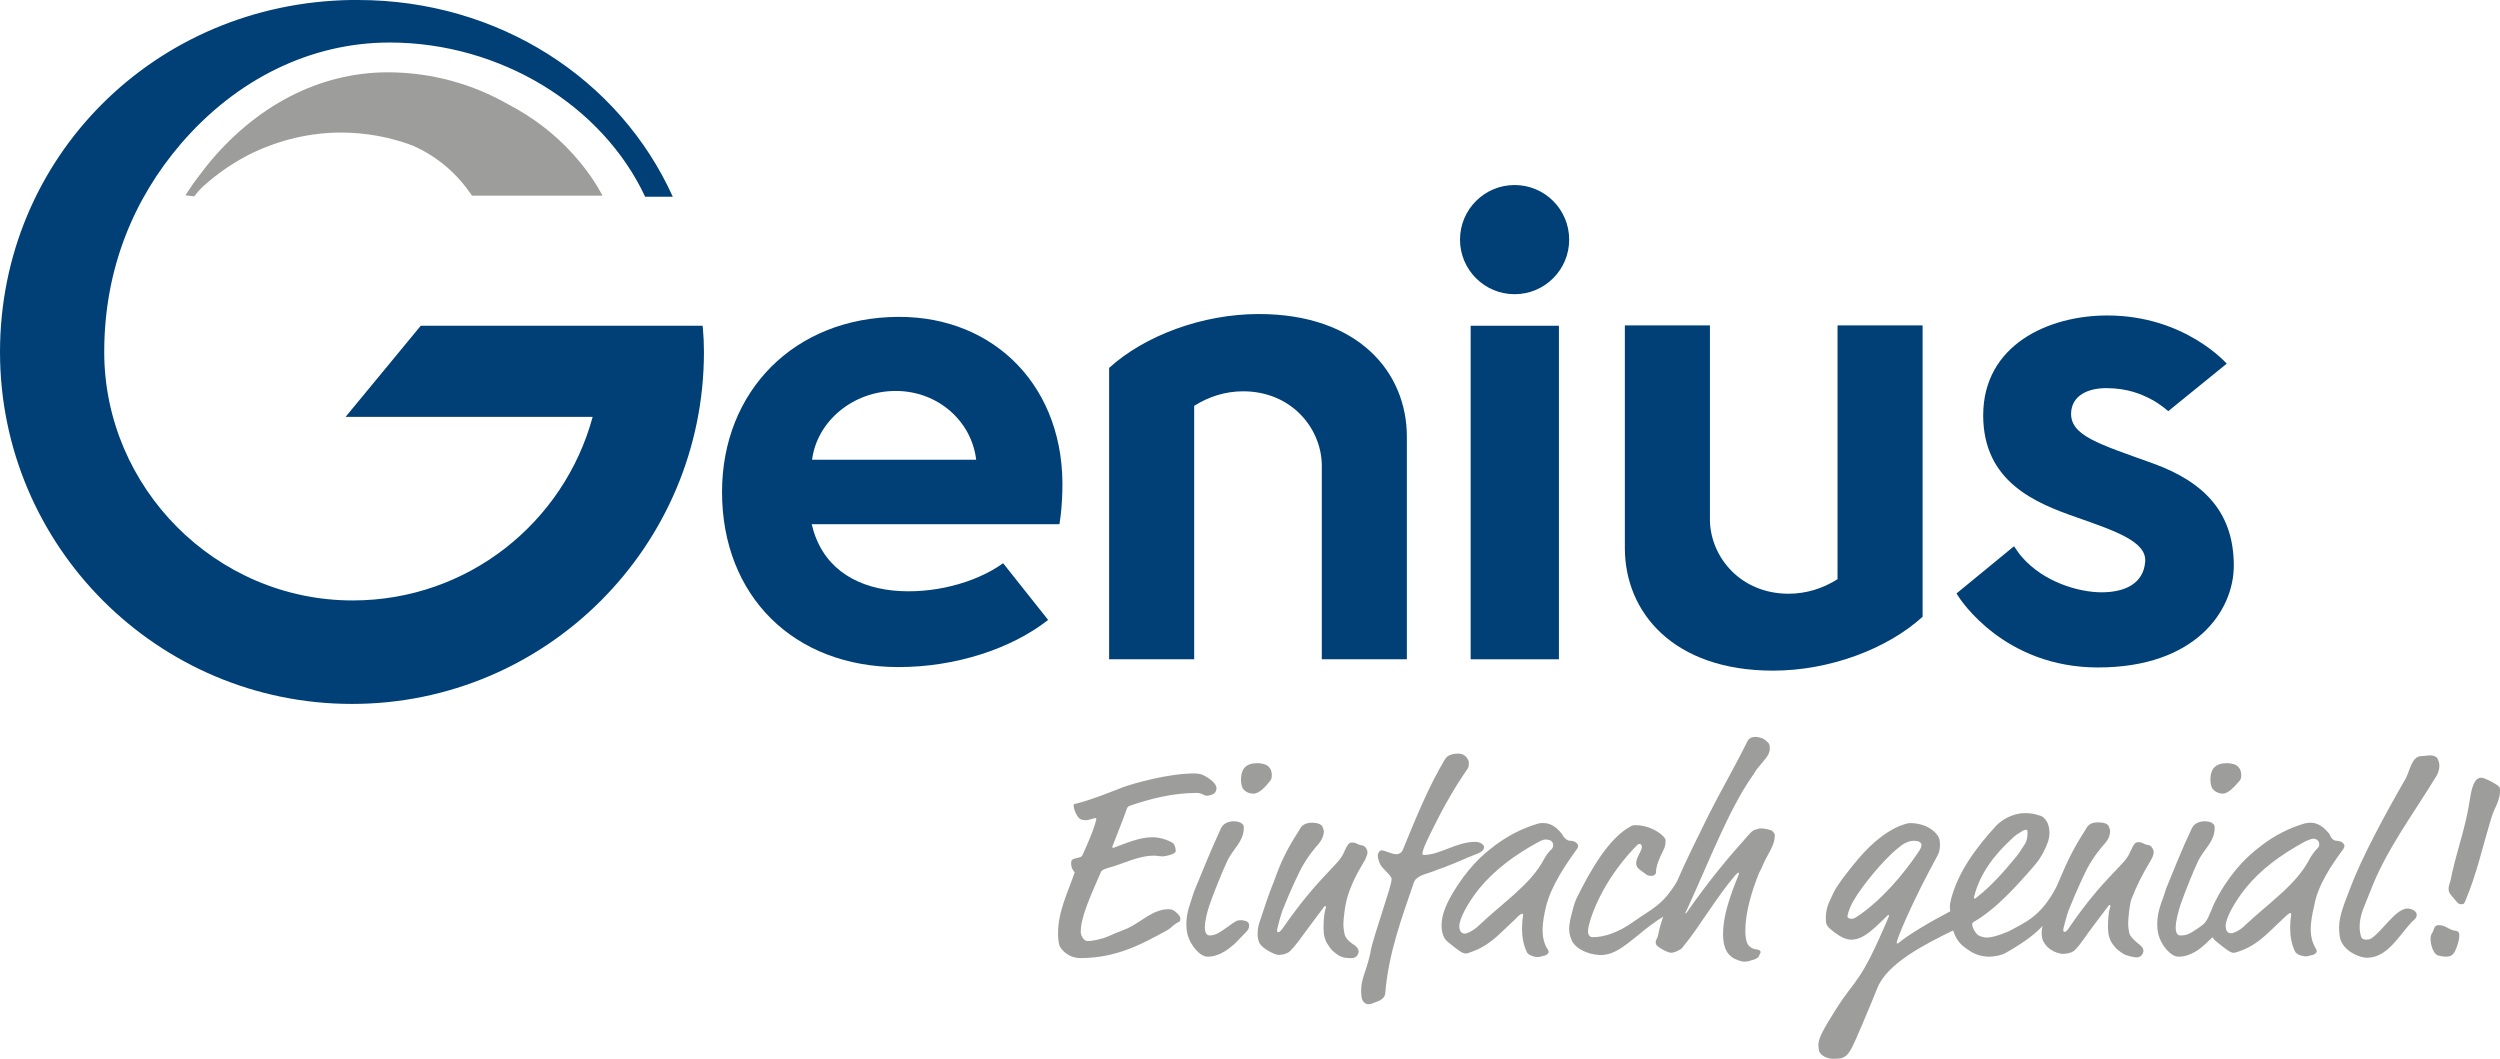 <?xml version="1.0" encoding="UTF-8"?>
<svg width="800" height="338.81" version="1.1" xmlns="http://www.w3.org/2000/svg">
	<g fill="#9d9d9c">
		<path d="m388.03 254.19c-0.794 0.34-1.475 0.454-2.042 0.454-0.681-0.113-1.475-0.907-3.062-0.907-7.94 0-15.313 2.042-21.324 4.083-0.454 0.227-0.794 0.34-1.021 1.021-1.475 4.197-3.062 7.94-4.651 12.137 0 0.227 0.113 0.34 0.34 0.34 3.857-1.361 8.167-3.403 12.477-3.403 2.042 0 4.197 0.567 6.352 1.701 0.907 0.567 1.134 1.928 1.134 2.722 0 1.021-3.403 1.701-4.083 1.701-1.021 0-2.042-0.227-2.836-0.227-5.218 0-10.095 2.722-14.519 3.857-0.681 0.227-2.155 0.567-2.495 1.361-3.63 8.28-6.465 14.632-6.465 19.169 0 1.361 1.134 2.949 2.155 2.949 1.475 0 4.537-0.567 6.806-1.588 2.495-1.134 4.424-1.815 5.785-2.382 4.537-2.042 8.28-6.239 13.384-6.239 0.34 0 1.134 0.113 1.475 0.34 0.454 0.227 2.268 1.588 2.268 2.609 0 0.567-0.113 1.021-0.454 1.134-0.567 0.227-1.134 0.567-1.815 1.134-0.907 0.907-1.815 1.475-2.268 1.701-7.713 4.197-15.88 8.734-27.449 8.734-2.382 0-4.877-1.134-6.465-3.516-0.567-0.907-0.681-3.289-0.681-4.424 0-7.032 3.176-13.158 5.331-19.509-0.227-0.227-1.134-1.248-1.134-2.722 0-0.34 0-0.794 0.113-1.021 0.227-0.454 0.567-0.567 2.495-1.021 0.681-0.227 0.794-0.227 1.248-1.248 2.382-5.331 3.516-8.167 4.197-10.889 0-0.34-0.113-0.454-0.34-0.454-0.454 0-1.928 0.681-3.176 0.681-0.454 0-1.134-0.113-1.588-0.34-1.134-0.567-2.155-3.289-2.155-4.31 0-0.454 0.113-0.567 0.454-0.567 5.444-1.361 10.322-3.403 15.313-5.331 3.403-1.248 14.519-4.424 22.912-4.424 0.794 0 2.382 0.227 2.836 0.567 2.042 1.021 4.31 2.722 4.197 4.31-0.113 0.907-0.454 1.475-1.248 1.815z"/>
		<path d="m395.18 301.94c-1.815 1.588-4.877 4.197-8.734 4.197-2.495 0-5.444-3.63-6.352-6.806-0.34-1.248-0.454-2.382-0.454-3.63 0-2.155 0.34-4.083 1.361-7.032 0.567-1.588 0.907-3.062 1.475-4.31 2.609-6.352 5.104-12.477 8.167-19.169 0.794-1.815 2.609-2.382 4.197-2.382 0.794 0 1.928 0.227 2.495 0.681 0.454 0.34 0.681 0.567 0.681 1.361 0 4.537-3.516 6.692-5.444 11.002-1.475 3.176-3.857 9.074-4.991 12.25-1.475 3.857-2.042 7.146-2.042 8.507 0 0.794 0.113 2.722 1.475 2.722 1.815 0 2.836-0.567 6.125-2.949 2.042-1.475 2.609-1.928 3.97-1.928 0.681 0 1.588 0.227 2.155 0.567 0.454 0.454 0.454 0.907 0.454 1.248 0 0.907-0.454 1.475-1.361 2.382zm11.796-53.764c0 0.567-0.113 1.134-0.454 1.588-1.475 1.928-3.516 4.197-5.444 4.197-1.701 0-2.949-0.907-3.403-1.701-0.454-0.907-0.567-2.042-0.567-2.949 0-1.248 0.34-2.722 1.134-3.63 0.794-1.021 2.382-1.475 4.197-1.475 1.361 0 2.949 0.454 3.516 1.134 0.907 0.907 1.021 1.928 1.021 2.836z"/>
		<path d="m415.48 266.1c0.681-1.021 0.567-1.248 1.361-1.928 0.681-0.567 1.701-0.907 2.949-0.907 1.928 0 3.062 0.567 3.403 1.248 0.113 0.454 0.454 1.134 0.454 1.588 0 0.907-0.454 2.495-1.815 4.083-0.907 1.021-3.289 3.743-5.444 7.713-1.134 2.268-3.176 6.352-6.012 13.498-0.567 1.588-1.701 5.785-1.701 6.012 0 0.34 0 0.907 0.227 0.907 0.454 0 0.794-0.227 1.475-1.134 11.456-16.56 17.695-20.077 19.509-24.046 1.475-3.289 1.815-3.516 2.949-3.516 1.248 0 1.701 0.794 3.062 0.907 0.907 0.113 1.701 1.248 1.701 2.382 0 0.34-0.454 1.588-0.794 2.268-3.062 5.104-4.651 8.394-5.898 12.817-0.454 1.701-1.021 6.012-1.021 7.713 0 1.588 0.227 2.155 0.34 3.062 0.34 1.928 2.609 3.289 3.289 3.743 0.681 0.567 1.248 1.134 1.248 2.042 0 0.567-0.567 2.042-2.155 2.042-0.681 0-2.722 0.113-4.31-0.907-1.815-1.248-2.268-1.701-3.289-3.289-1.021-1.361-1.475-3.176-1.475-5.331 0-5.104 0.794-6.579 0.794-6.806 0-0.227-0.113-0.34-0.227-0.34-0.113 0-0.227 0-0.454 0.34-3.516 4.651-5.671 7.6-7.827 10.549-1.361 1.815-1.815 2.268-2.949 3.516-1.248 1.134-3.062 1.248-3.743 1.248-1.021 0-4.877-1.815-6.012-3.63-0.34-0.454-0.681-1.928-0.681-2.836 0-2.722 0.454-3.403 1.021-5.218 0.794-2.382 2.722-8.394 4.197-11.796 2.155-6.125 4.083-10.208 7.827-15.993z"/>
		<path d="m470.04 244.21c0 1.701-0.567 1.928-1.588 3.516-6.012 8.847-10.776 19.169-11.343 20.303-0.454 0.907-1.928 3.97-1.928 5.104 0 0.34 0.113 0.454 0.454 0.454 5.104 0 10.435-4.197 16.447-4.197 1.815 0 2.836 1.134 2.836 1.588 0 1.248-1.134 1.701-2.042 2.155l-1.134 0.454c-3.516 1.361-3.062 1.361-7.94 3.289-1.815 0.794-3.516 1.248-5.104 1.928-1.928 0.794-3.97 1.021-5.444 2.382-0.454 0.34-0.567 0.681-0.794 1.134-3.857 11.343-8.167 22.685-9.188 35.616-0.113 1.021-0.907 1.928-2.382 2.495-0.907 0.34-2.268 0.907-2.609 0.907-0.907 0.113-1.588-0.227-2.155-1.021-0.454-0.681-0.567-2.042-0.567-3.403 0-3.289 1.475-6.239 2.268-9.188 0.113-0.567 0.681-2.382 0.794-3.403 0.794-4.537 6.692-20.757 6.692-22.912 0-0.227 0-0.34-0.113-0.567-1.021-1.815-3.176-2.949-3.857-4.991-0.227-0.681-0.454-1.475-0.454-2.042 0-0.907 0.681-1.701 1.134-1.701 1.248 0 3.176 1.248 4.877 1.248 0.34 0 1.474-0.227 1.928-1.248 4.991-12.137 8.394-20.417 13.498-29.037 0.907-1.701 3.176-1.928 4.31-1.928s2.155 0.454 2.836 1.475c0.34 0.454 0.567 1.021 0.567 1.588z"/>
		<path d="m502.48 269.05c0.454 0 1.701 0.113 2.382 1.134 0.113 0.227 0.113 0.34 0.113 0.567 0 0.34-0.113 0.681-0.34 0.907-3.743 5.218-8.167 11.683-9.868 18.262-0.567 2.382-1.134 4.991-1.134 7.713 0 2.268 0.454 4.537 1.815 6.465 0.113 0.227 0.113 0.34 0.113 0.567s-0.34 1.021-1.815 1.248c-0.454 0.113-1.134 0.34-1.588 0.34-1.248 0-3.176-0.567-3.63-1.701-1.134-2.495-1.475-4.991-1.475-7.373 0-2.609 0.34-4.083 0.34-4.31 0-0.34 0-0.454-0.34-0.454s-1.134 0.567-2.042 1.588l-4.537 4.31c-4.424 4.197-7.146 5.444-10.095 6.465-0.454 0.227-1.021 0.34-1.361 0.34-0.907 0-1.928-0.567-5.898-3.857-0.454-0.34-1.815-1.815-1.815-5.104 0-2.836 0.907-6.465 5.104-12.817 4.991-7.6 9.641-11.002 12.137-12.931 4.197-3.062 8.507-5.331 13.498-6.806 0.567-0.227 1.248-0.227 1.815-0.227 1.928 0 3.63 0.907 5.104 2.495 0.454 0.454 1.134 1.248 1.248 1.701 0.567 0.681 1.248 1.475 2.268 1.475zm-10.095 0.34c-7.94 4.31-14.178 9.074-19.056 14.972-3.516 4.424-6.352 9.528-6.352 12.023 0 1.021 0.34 2.382 1.815 2.382 0.681 0 2.609-0.907 4.197-2.382 7.827-7.486 16.787-13.271 21.097-21.438 0.567-1.134 1.475-2.382 2.495-3.289 0.227-0.227 0.454-0.794 0.454-1.248 0-0.567-0.454-1.701-1.928-1.701-0.34-0.227-1.588 0-2.722 0.681z"/>
		<path d="m565.43 274.15c1.475-2.722 2.495-4.424 2.495-6.919 0-0.567-0.681-1.361-1.248-1.588-0.681-0.227-2.268-0.567-3.176-0.567-0.454 0-1.134 0.227-1.928 0.454-0.794 0.227-1.134 0.681-2.382 2.042-6.125 6.806-12.364 14.292-19.169 24.047-0.454 0.567-0.454 0.681-0.567 0.681-0.113 0-0.113-0.113-0.113-0.227 0-0.113 0.113-0.227 0.794-1.701 6.352-13.725 13.044-31.306 20.644-42.081 0.681-0.907 0.794-1.361 1.588-2.382 2.155-2.722 3.97-4.197 3.97-6.352 0-1.134-0.113-1.588-0.794-2.155-0.681-0.681-1.588-1.248-2.268-1.361-0.567-0.113-0.794-0.227-1.701-0.227-0.907 0-1.815 0.34-2.382 1.361-4.197 8.507-8.847 16.447-12.477 23.706-3.743 7.6-7.259 14.632-10.095 21.211-4.651 7.826-8.507 8.961-13.498 12.59-5.218 3.743-9.641 5.218-13.498 5.218-0.794 0-1.475-0.681-1.475-1.815 0-2.155 1.928-7.827 4.877-13.158 2.836-5.218 6.806-10.322 10.322-13.952 0.681-0.681 0.794-0.907 1.361-0.907 0.454 0 0.681 0.567 0.681 0.907 0 1.361-1.815 3.403-1.815 5.218 0 0.681 0.227 1.361 0.907 1.928l2.155 1.588c0.454 0.454 1.134 0.567 1.701 0.567 1.134 0 1.588-0.567 1.588-1.248 0-3.062 2.609-7.032 2.836-8.167 0.113-0.34 0.227-0.907 0.227-1.815 0-0.681-0.34-0.907-0.681-1.361-2.155-2.268-5.898-3.63-8.847-3.63-0.681 0-0.794 0-1.361 0.227-7.146 3.63-13.158 14.178-17.581 23.139-0.567 1.248-1.134 3.062-1.248 3.743-0.567 2.155-1.134 4.083-1.134 6.125 0 1.361 0.34 2.722 1.021 4.083 1.701 2.836 6.465 4.537 9.982 4.197 3.516-0.34 6.352-2.495 11.116-6.352 2.495-2.155 5.444-4.31 7.94-5.898-0.681 2.042-1.248 3.97-1.588 5.898-0.34 1.475-0.794 1.361-0.794 2.382 0 0.227 0.113 0.681 0.34 0.907 1.361 1.361 3.97 2.382 4.424 2.382 1.134 0 2.382-0.567 3.176-1.134 0.454-0.227 0.454-0.34 0.907-0.907 4.991-6.012 10.776-15.993 16.56-22.685 0.567-0.681 0.907-0.907 1.134-0.907 0.113 0 0.113 0.113 0.113 0.227 0 0.227-0.113 0.454-0.34 1.021-1.021 2.495-2.042 5.104-3.176 8.847s-1.588 7.032-1.588 9.641c0 4.197 1.361 7.032 4.537 8.167 1.361 0.567 1.928 0.567 2.495 0.567 1.134 0 1.928-0.454 2.949-0.681 0.567-0.227 1.361-0.567 1.588-1.248 0.113-0.454 0.454-0.794 0.454-1.134 0-0.227-0.227-0.567-0.567-0.681-0.681-0.227-1.588-0.227-2.155-0.567-1.248-0.681-2.155-1.588-2.155-5.671 0-5.898 2.155-12.931 4.424-18.489 0.907-1.475 1.248-2.949 2.495-5.104z"/>
		<path d="m688.39 275.06c0.454-0.681 0.794-1.928 0.794-2.268 0-1.021-0.794-2.268-1.701-2.382-1.361-0.113-1.815-0.907-3.062-0.907-1.134 0-1.475 0.227-2.949 3.516-1.815 4.083-8.167 7.486-19.509 24.047-0.567 0.907-0.907 1.134-1.475 1.134-0.227 0-0.227-0.567-0.227-0.907 0-0.227 1.134-4.537 1.701-6.012 2.836-7.032 4.877-11.229 6.012-13.498 2.155-3.97 4.537-6.692 5.444-7.713 1.475-1.588 1.815-3.062 1.815-4.083 0-0.454-0.227-1.134-0.454-1.588-0.34-0.794-1.475-1.248-3.403-1.248-1.248 0-2.268 0.227-2.949 0.907-0.794 0.681-0.681 0.907-1.361 1.928-3.743 5.785-5.671 9.982-8.167 15.88-0.227 0.567-0.567 1.361-0.907 2.042-4.991 9.528-9.982 11.229-15.086 14.065-3.743 1.588-5.785 2.042-7.146 2.042-0.794 0-1.701-0.227-2.609-0.681-0.794-0.454-2.042-2.268-2.042-3.63 0-0.227 0.113-0.454 0.454-0.681 7.146-4.083 13.838-11.57 19.623-18.262 1.134-1.361 1.815-2.382 2.722-4.083 1.021-2.042 1.928-3.97 1.928-6.239 0-3.403-1.815-4.991-2.722-5.331-1.701-0.567-2.836-0.907-5.104-0.907-4.197 0-7.6 2.382-9.074 3.857-6.465 7.032-12.137 14.632-14.519 23.366-0.34 1.248-0.454 2.042-0.454 2.836 0 0.34 0 0.794 0.113 1.361-6.919 3.63-13.384 7.486-16.787 10.322-0.227 0-0.34-0.113-0.34-0.34 0-0.907 4.424-12.023 13.158-28.016 0.567-1.134 0.681-2.042 0.681-3.403 0-1.021-0.113-2.042-0.907-3.062-1.815-2.382-5.104-3.743-8.734-3.743-0.34 0-7.259 0.794-16.107 11.002-2.949 3.403-7.259 8.961-8.28 11.229-0.794 1.928-2.495 4.31-2.495 8.053 0 1.815 0.113 1.928 0.567 2.722 0.794 1.021 3.289 2.949 5.104 3.743 0.794 0.34 1.701 0.567 2.495 0.567 4.197 0 7.827-4.197 11.683-7.827 0.113-0.113 0.113-0.113 0.227-0.113 0.113 0 0.113 0.113 0.113 0.227v0.227c-9.188 21.778-10.322 19.396-16.787 29.491-4.197 6.692-5.785 9.528-5.785 11.683 0 0.567 0.113 1.248 0.227 1.928 0.454 1.588 2.836 2.495 4.424 2.495 3.176 0 4.31-0.227 6.125-3.63 1.021-1.928 5.331-12.137 8.167-19.169 3.176-7.713 14.859-13.725 24.16-18.262 0.907 2.495 1.815 4.083 4.083 5.671 2.155 1.588 4.083 2.609 7.259 2.722 1.134 0 3.743-0.227 5.558-1.248 6.239-3.516 9.528-6.239 11.796-8.62-0.227 0.681-0.34 1.361-0.34 2.495 0 0.907 0.227 2.042 0.567 2.495 1.475 3.062 5.104 3.97 6.125 3.97 0.794 0 2.836-0.113 3.97-1.248 1.134-1.248 1.021-1.021 2.836-3.516 2.042-2.949 4.31-5.898 7.827-10.549 0.227-0.34 0.34-0.34 0.454-0.34 0.113 0 0.227 0.227 0.227 0.34 0 0.227-0.794 1.701-0.794 6.806 0 2.155 0.454 3.97 1.475 5.331 1.134 1.588 1.588 1.928 3.289 3.062 1.134 0.794 3.743 1.248 4.424 1.248 1.588 0 2.155-1.475 2.155-2.042 0-0.907-0.567-1.475-1.248-2.042-0.567-0.454-2.949-2.268-3.289-3.743-0.113-0.907-0.34-1.475-0.34-3.062 0-1.701 0.454-6.012 1.021-7.713 1.701-4.31 3.289-7.6 6.352-12.704zm-94.485 18.489c-0.681 0.454-1.248 0.454-1.701 0.454-0.34 0-1.021-0.34-1.021-0.681 0-0.567 0.454-2.042 1.021-3.289 1.815-4.197 8.394-12.364 12.931-16.674 1.134-1.134 1.475-1.361 3.176-2.722 1.134-0.907 2.722-1.588 4.197-1.588 0.454 0 1.021 0.113 1.475 0.227 0.794 0.34 0.907 0.907 0.907 1.134 0 0.567-0.454 1.361-0.567 1.588-5.104 7.827-12.817 16.674-20.417 21.551zm49.794-25.067c0.794-0.794 1.815-1.588 2.836-2.155 0.794-0.567 1.248-0.794 1.815-0.794 0.454 0 0.454 0.34 0.454 1.021 0 1.588-0.227 2.722-1.134 3.97-1.134 1.701-1.134 1.928-2.382 3.516-3.857 4.651-7.94 9.414-12.931 13.271-0.227 0.227-0.454 0.227-0.567 0.227s-0.113-0.113-0.113-0.454c1.815-7.486 6.579-13.611 12.023-18.602z"/>
		<path d="m711.3 253.96c1.815 0 3.857-2.382 5.444-4.197 0.34-0.454 0.454-1.021 0.454-1.588 0-0.907-0.113-1.928-1.021-2.836-0.567-0.681-2.155-1.134-3.516-1.134-1.815 0-3.289 0.454-4.197 1.475-0.794 0.907-1.134 2.382-1.134 3.63 0 0.907 0.113 2.042 0.567 2.949 0.454 0.681 1.701 1.701 3.403 1.701z"/>
		<path d="m749.87 271.66c0.113-0.227 0.34-0.567 0.34-0.907 0-0.227 0-0.227-0.113-0.567-0.681-1.021-1.928-1.134-2.382-1.134-0.907 0-1.701-0.794-2.042-1.588-0.113-0.567-0.794-1.248-1.248-1.701-1.475-1.588-3.176-2.495-5.104-2.495-0.567 0-1.248 0.113-1.815 0.227-4.991 1.475-9.414 3.743-13.498 6.806-2.495 1.928-7.146 5.331-12.137 12.931-1.475 2.268-2.495 4.197-3.289 5.785-0.34 0.794-0.681 1.475-0.907 2.155-1.588 3.857-2.042 4.31-3.857 5.558-3.403 2.382-4.31 2.609-6.125 2.609-1.475 0-1.475-2.042-1.475-2.722 0-1.248 0.567-4.537 2.042-8.507 1.134-3.176 3.516-9.074 4.991-12.25 1.928-4.197 5.444-6.352 5.444-11.002 0-0.794-0.227-1.021-0.681-1.361-0.567-0.567-1.701-0.681-2.495-0.681-1.588 0-3.403 0.567-4.197 2.382-3.176 6.692-5.558 12.817-8.167 19.169-0.454 1.248-0.794 2.722-1.475 4.31-1.021 2.949-1.361 4.877-1.361 7.032 0 1.248 0.113 2.382 0.454 3.63 0.907 3.176 3.857 6.806 6.352 6.806 3.857 0 6.919-2.495 8.734-4.197l2.155-2.042c0.34 0.567 0.681 0.907 0.907 1.134 3.97 3.289 4.991 3.857 5.898 3.857 0.34 0 0.794-0.227 1.361-0.34 2.949-1.021 5.671-2.268 10.095-6.465l4.537-4.31c0.907-0.907 1.701-1.588 2.042-1.588 0.34 0 0.34 0.113 0.34 0.454 0 0.227-0.34 1.701-0.34 4.31 0 2.382 0.34 4.877 1.475 7.373 0.454 1.134 2.382 1.701 3.63 1.701 0.454 0 1.134-0.227 1.588-0.34 1.475-0.227 1.815-1.021 1.815-1.248 0-0.227-0.113-0.34-0.113-0.567-1.248-1.928-1.815-4.197-1.815-6.465 0-2.722 0.567-5.218 1.134-7.713 1.134-6.465 5.558-12.931 9.301-18.035zm-31.646 24.614c-1.475 1.475-3.516 2.382-4.197 2.382-1.475 0-1.815-1.248-1.815-2.382 0-2.495 2.836-7.6 6.352-12.023 4.877-6.012 11.116-10.662 19.056-14.972 1.134-0.567 2.382-0.907 2.609-0.907 1.475 0 1.928 1.134 1.928 1.701 0 0.567-0.113 1.021-0.454 1.248-0.907 0.907-1.815 2.155-2.495 3.289-4.197 8.394-13.044 14.178-20.984 21.665z"/>
		<path d="m748.73 299.79c-0.113-0.907-0.227-1.928-0.227-2.949 0-3.97 1.815-7.94 3.63-12.817 3.63-9.641 11.116-23.479 17.581-34.709 1.475-2.495 1.928-7.373 5.218-7.373 1.134 0 1.815-0.227 2.836-0.227 0.794 0 1.815 0.34 2.155 0.907 0.454 0.794 0.681 1.588 0.681 2.382 0 1.134-0.34 2.155-0.794 3.062-7.713 12.704-16.56 24.273-21.551 37.771-1.361 3.516-3.176 6.806-3.176 10.662 0 1.021 0.113 2.042 0.454 3.176 0.227 0.794 0.907 1.021 1.701 1.021 0.454 0 1.021-0.113 1.475-0.34 3.743-2.382 7.827-9.641 11.796-9.641 0.681 0 2.836 0.567 2.836 2.042 0 1.134-0.794 1.475-1.701 2.382-4.31 4.764-7.827 11.343-14.292 11.343-1.928 0-7.713-1.928-8.62-6.692z"/>
		<path d="m786.96 299.11c0 0.794 0 1.588-0.567 3.289-0.567 1.588-1.134 3.403-2.722 3.63-0.567 0.113-1.361 0.227-3.289-0.227-1.815-0.34-2.609-3.743-2.609-5.331 0-0.907 0.113-1.361 0.794-2.382 0.34-0.567 0.227-2.042 1.815-2.042 2.382 0 3.176 1.588 5.444 1.815 0.907 0.113 1.134 0.681 1.134 1.248zm13.044-46.051c0 3.176-1.815 5.558-2.609 8.167-2.949 9.528-4.764 18.262-8.507 27.109-0.34 0.794-0.454 1.021-1.134 1.021-1.134 0-1.248-0.454-1.815-1.021-1.475-1.815-2.382-2.495-2.382-3.743 0-0.567 0-0.907 0.227-1.588 0.567-1.588 0.567-2.268 0.907-3.743 1.928-8.394 4.424-14.972 5.671-23.479 0.454-2.722 1.134-6.919 3.63-6.919 0.681 0 1.248 0.34 2.042 0.681 1.021 0.454 1.475 0.681 2.722 1.475 1.248 0.681 1.248 1.248 1.248 2.042z"/>
		<path d="m62.158 62.839c0.681-0.907 1.361-1.815 2.949-3.289 4.651-4.197 9.982-7.827 15.766-10.662 8.62-4.083 18.262-6.465 28.243-6.465 8.053 0 15.88 1.475 23.026 4.197 8.167 3.63 14.292 9.188 18.829 15.88 0 0 0 0.113 0.113 0.113h41.741c-2.042-3.857-4.537-7.486-7.373-10.889l-2.268-2.609c-5.671-6.239-12.59-11.57-20.417-15.653-11.456-6.579-24.727-10.322-38.679-10.322-21.778 0-42.422 10.662-57.961 29.945-1.928 2.495-3.97 5.104-5.671 7.713-0.113 0.113-0.113 0.227-0.227 0.34-0.34 0.454-0.567 0.907-0.907 1.361z"/>
	</g>
	<g fill="#004077">
		<path d="m688.84 148.25c-17.354-6.239-26.315-8.847-26.088-16.107 0.227-5.558 5.331-7.94 11.229-7.94 6.806 0 11.229 1.928 14.292 3.516s5.558 3.857 5.558 3.857l18.715-15.199s-13.384-15.426-38.225-15.426c-18.829 0-39.699 9.414-39.699 31.986 0 21.438 17.127 28.13 29.718 32.554s22.685 7.827 22.118 14.292c-0.567 7.032-6.579 9.755-13.952 9.755-7.146 0-18.489-3.176-25.521-11.343 0 0-0.681-0.681-2.495-3.403l-18.375 15.086c0.113 0.227 0.227 0.454 0.227 0.454 1.021 1.701 15.086 23.253 45.03 23.253 31.192 0 43.443-18.148 43.443-32.554 0-16.333-8.62-26.542-25.975-32.78z"/>
		<path d="m588.01 104.24v81.1c-4.651 2.949-9.982 4.651-15.653 4.651-15.313 0-24.84-11.57-25.181-23.253v-62.612h-27.222v71.232c0 20.53 15.426 39.246 47.412 39.246 18.035 0 36.523-6.919 47.866-17.241v-93.237h-27.222z"/>
		<rect x="470.61" y="104.24" width="28.243" height="106.73"/>
		<circle cx="484.67" cy="76.677" r="17.468"/>
		<path d="m382.14 210.97v-81.1c4.651-2.949 9.982-4.651 15.653-4.651 15.313 0 24.84 11.57 25.181 23.253v62.498h27.222v-71.232c0-20.53-15.426-39.246-47.412-39.246-18.035 0-36.523 6.919-47.866 17.241v93.237z"/>
		<path d="m287.54 101.4c-33.348 0.113-56.487 23.82-56.487 56.033 0 33.234 22.912 56.033 56.487 56.033 17.921 0 35.843-5.671 47.866-15.086l-14.405-18.148c-8.961 6.465-22.912 9.982-35.276 8.734-12.931-1.361-22.912-8.053-25.975-21.211h79.285v-0.113c0.567-3.289 0.794-6.806 0.907-10.208 1.134-33.234-21.438-56.146-52.403-56.033zm-27.676 45.711c1.588-12.364 13.158-22.005 26.769-22.005 13.498 0 24.273 9.641 25.748 22.005z"/>
		<path d="m224.93 105.03-0.113-0.794h-90.174l-24.046 29.151h79.059c-9.188 33.915-40.04 58.755-76.79 58.755-43.896 0-79.512-36.183-79.512-79.512 0-26.882 9.641-49.227 24.5-66.582 17.921-20.871 41.741-32.44 66.808-32.44 35.503 0 68.17 20.19 81.781 49.341h8.847c-17.014-37.658-55.693-62.952-100.84-62.952h-1.928c-63.065 0.907-112.52 50.475-112.52 112.63 0 62.158 50.475 112.63 112.63 112.63 62.158 0 112.63-50.475 112.63-112.63 0-2.609-0.113-5.104-0.34-7.6z"/>
	</g>
</svg>
